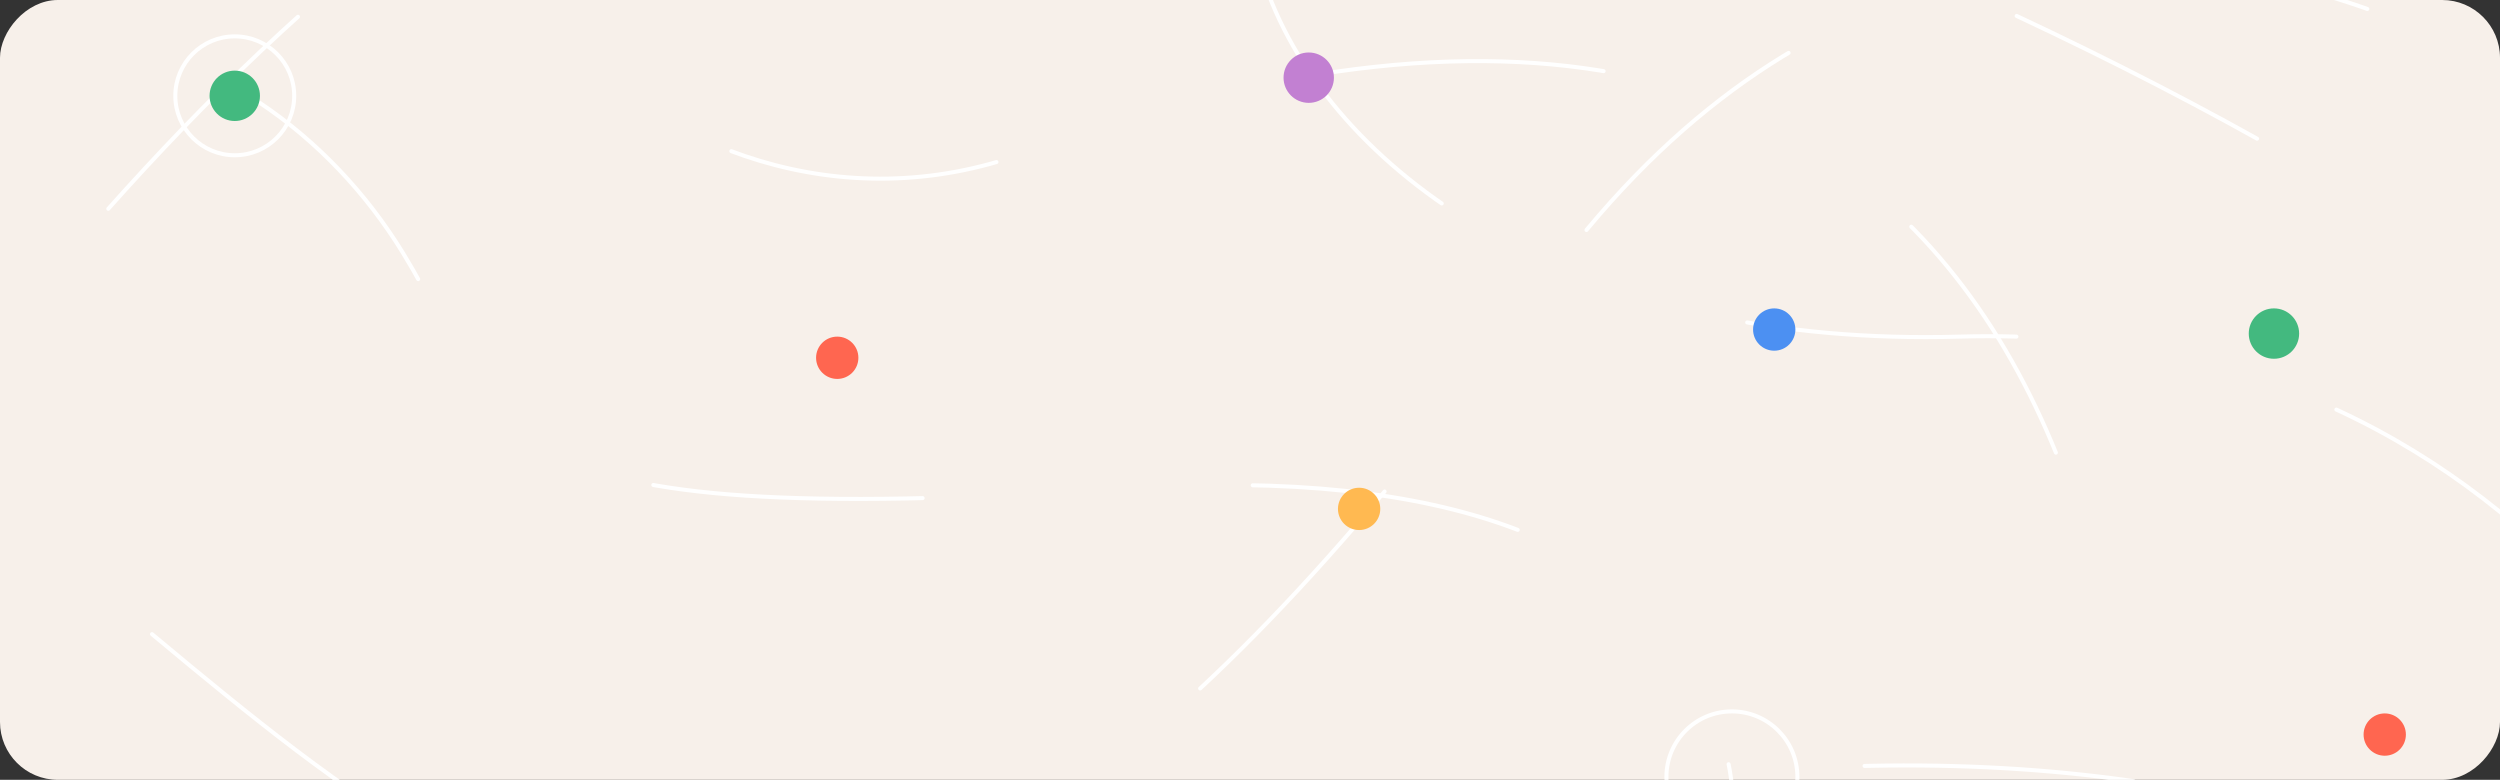 <svg width="327" height="102" viewBox="0 0 327 102" fill="none" xmlns="http://www.w3.org/2000/svg">
<rect x="0" y="0" width="327" height="102" fill="#333333" stroke="none"/>
<g clip-path="url(#clip0_109_5954)">
<rect width="327" height="102" transform="matrix(-1 0 0 1 327 0)" fill="#F7F0EA"/>
<path d="M221.186 134.4C232.914 108.483 234.522 58.099 147.124 63.897C59.727 69.696 67.075 56.548 52.711 33.091C33.505 1.727 -11.994 -13.164 -47.838 37.572" stroke="white" stroke-width="0.527" stroke-linecap="round" stroke-dasharray="35.32 43.22"/>
<path d="M370.832 141.942C364.726 108.382 333.274 41.815 256.314 44.029C160.114 46.796 128.882 -39.784 207.95 -61.397" stroke="white" stroke-width="0.527" stroke-linecap="round" stroke-dasharray="35.32 43.22"/>
<path d="M346.848 136.803C335.075 111.325 252.097 68.878 100.944 136.803C31.672 167.932 -17.533 141.445 -49.816 92.129" stroke="white" stroke-width="0.527" stroke-miterlimit="1.004" stroke-linecap="round" stroke-dasharray="35.32 43.22"/>
<path d="M279.108 139.043C283.501 87.648 271.333 -29.769 133.885 20.044C86.19 37.329 38.827 -16.635 70.498 -52.567" stroke="white" stroke-width="0.527" stroke-miterlimit="1.004" stroke-linecap="round" stroke-dasharray="35.32 45.86"/>
<path d="M-33.999 92.524C-6.325 46.576 62.755 -42.631 117.681 -31.877C186.339 -18.436 387.437 -41.893 379.399 43.238" stroke="white" stroke-width="0.527" stroke-miterlimit="1.004" stroke-linecap="round" stroke-dasharray="35.32 45.86"/>
<path d="M369.383 49.168C360.334 20.967 264.88 -50.195 201.625 37.703C111.248 163.29 65.364 120.725 15.55 79.346C-24.3 46.242 -22.886 12.269 -22.535 8.711" stroke="white" stroke-width="0.527" stroke-linecap="round" stroke-dasharray="35.32 43.22"/>
<path d="M357.652 65.115C323.433 22.461 192.583 -43.315 40.455 -59.023" stroke="white" stroke-width="0.527" stroke-miterlimit="1.004" stroke-linecap="round" stroke-dasharray="35.32 43.22"/>
<circle r="7.775" transform="matrix(-1 0 0 1 30.707 12.533)" stroke="white" stroke-width="0.527"/>
<circle r="3.295" transform="matrix(-1 0 0 1 30.706 12.533)" fill="#43B97F"/>
<circle r="3.295" transform="matrix(-1 0 0 1 297.432 43.632)" fill="#43B97F"/>
<circle r="8.566" transform="matrix(-1 0 0 1 226.534 101.617)" stroke="white" stroke-width="0.527"/>
<circle r="2.767" transform="matrix(-1 0 0 1 232.069 43.105)" fill="#4C90F2"/>
<circle r="2.767" transform="matrix(-1 0 0 1 311.924 96.082)" fill="#FF6650"/>
<circle r="2.767" transform="matrix(-1 0 0 1 109.51 46.797)" fill="#FF6650"/>
<circle r="2.767" transform="matrix(-1 0 0 1 177.772 66.563)" fill="#FFB951"/>
<circle r="3.295" transform="matrix(-1 0 0 1 171.182 10.16)" fill="#C280D2"/>
</g>
<defs>
<clipPath id="clip0_109_5954">
<rect width="327" height="102" rx="7.565" transform="matrix(-1 0 0 1 327 0)" fill="white"/>
</clipPath>
</defs>
</svg>
